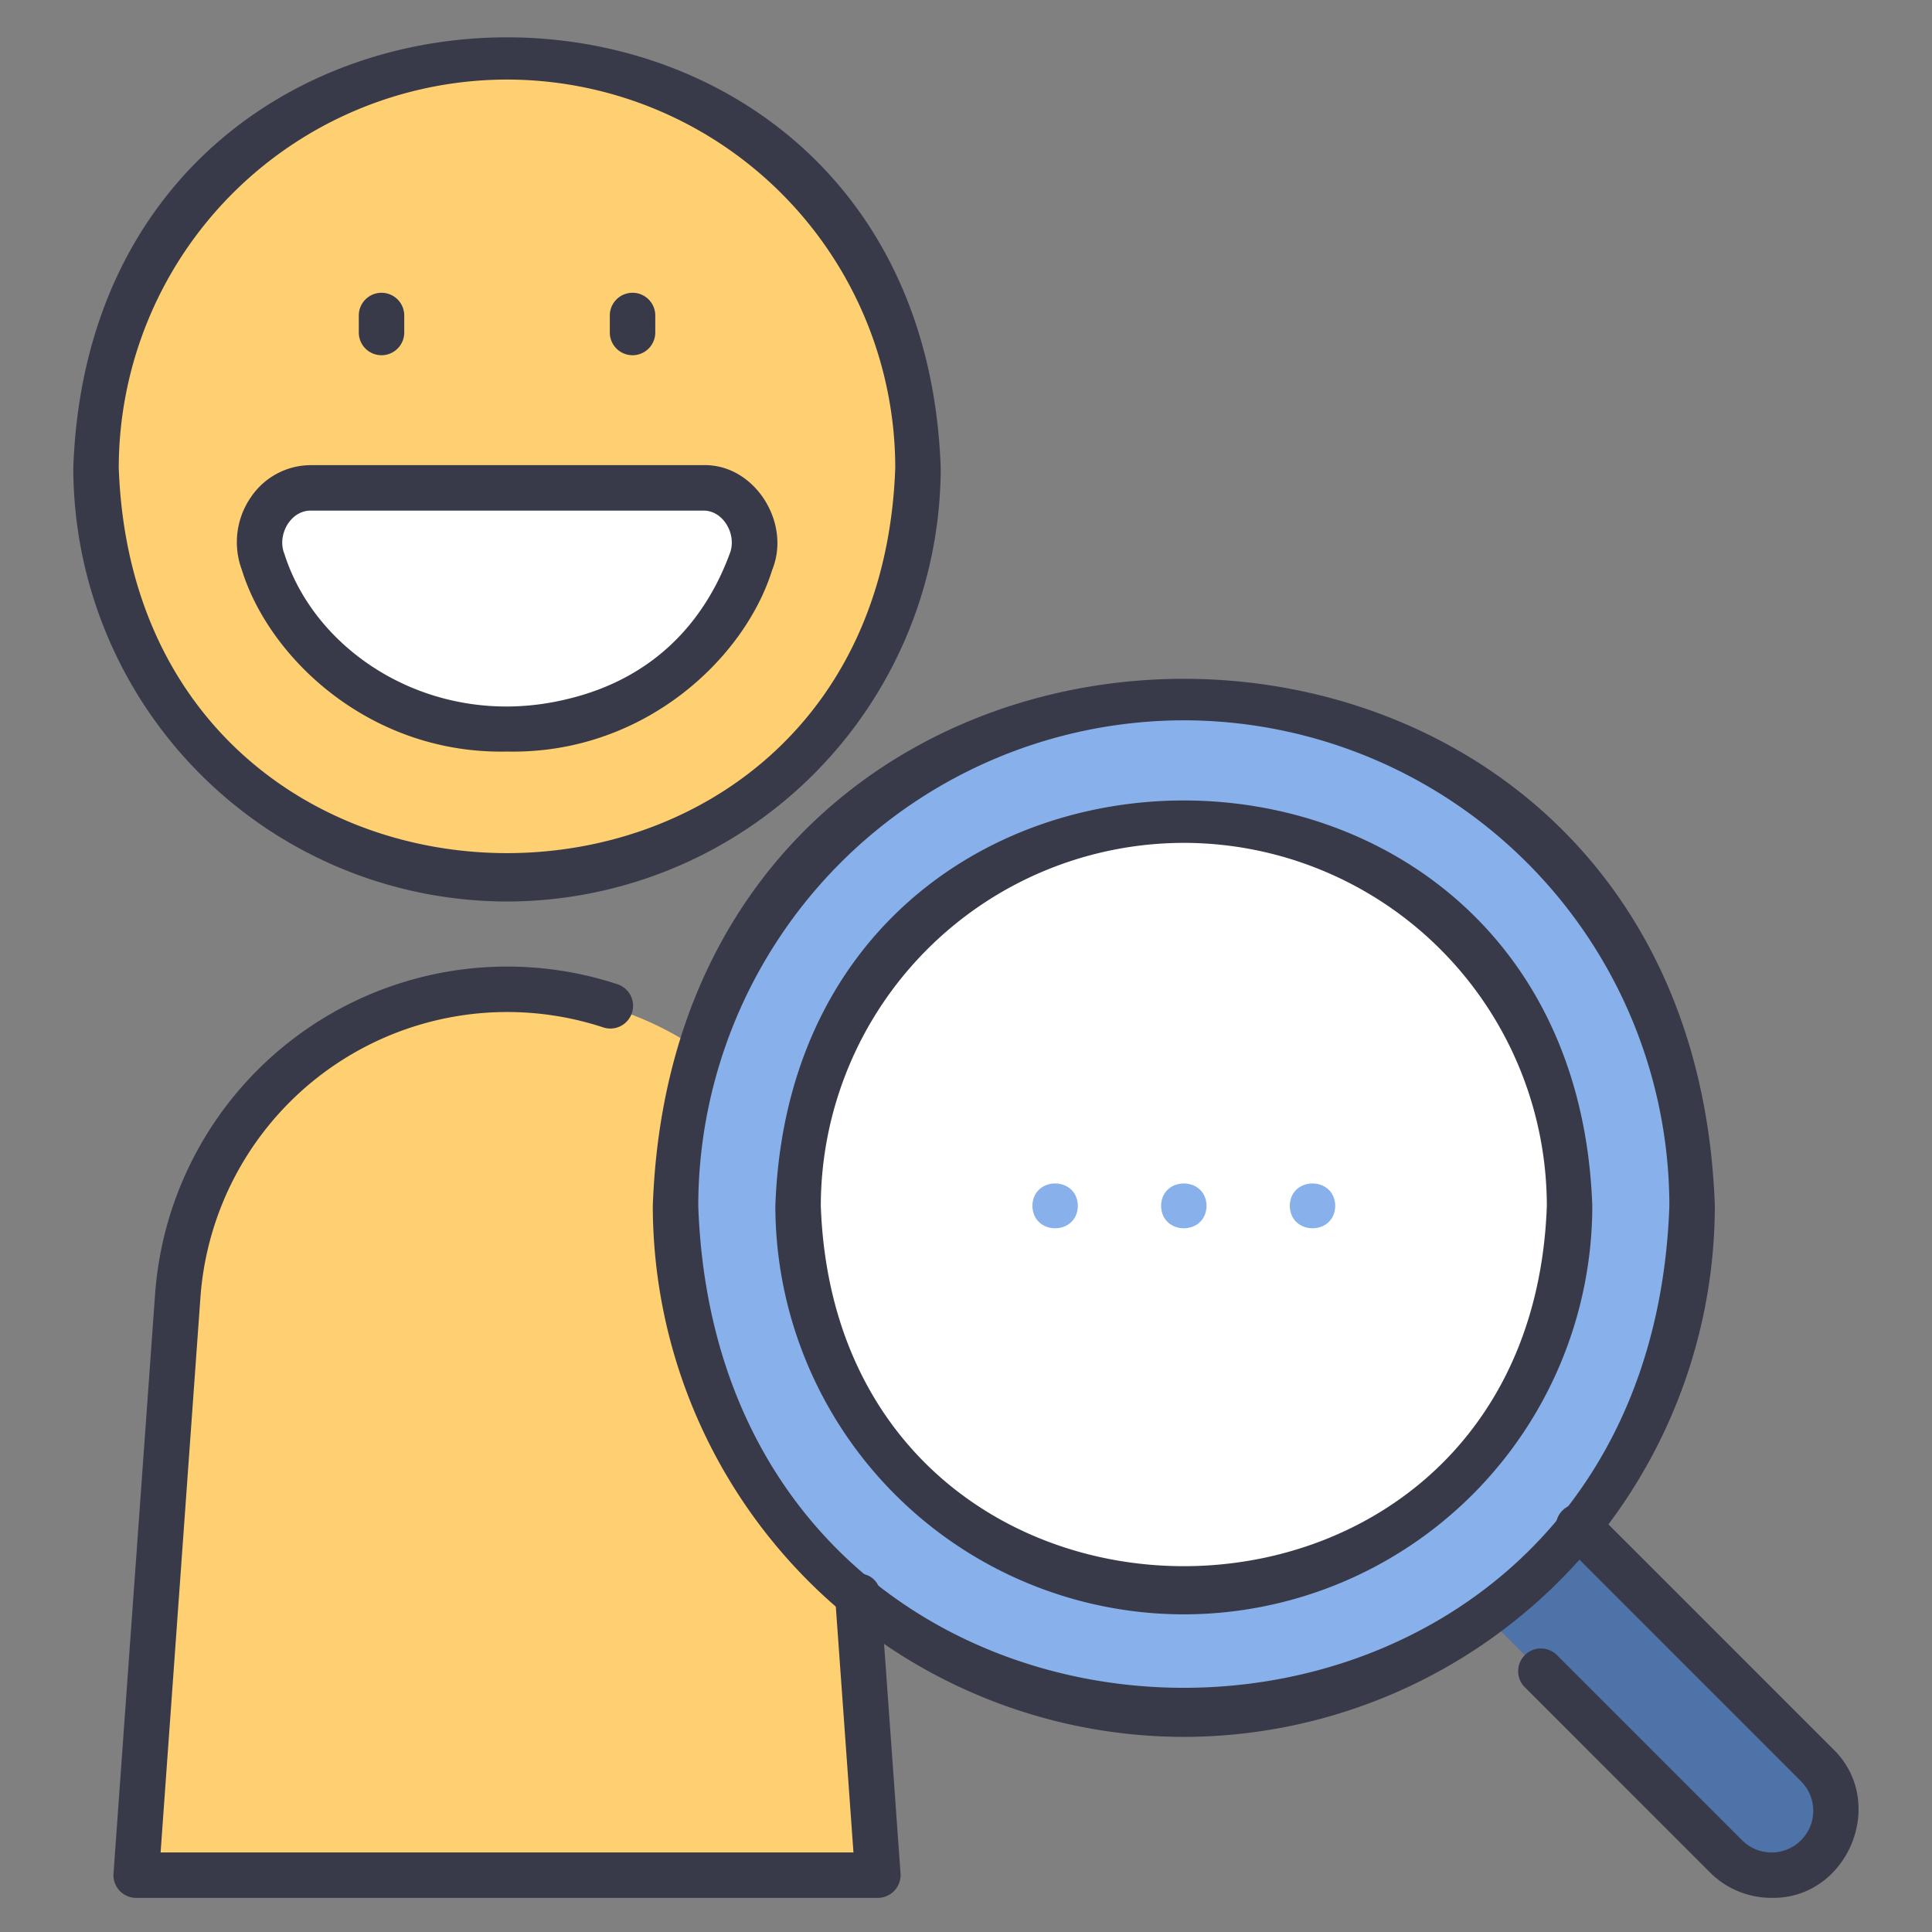 <svg id="icons" xmlns="http://www.w3.org/2000/svg" viewBox="0 0 340 340"><rect x="0" y="0" width="340" height="340" fill="#808080" stroke="none"/><path d="M161.553,82.325A72.324,72.324,0,0,1,89.229,154.65C-6.512,151.341-6.488,13.294,89.23,10A72.324,72.324,0,0,1,161.553,82.325Z" style="fill:#ffd071"/><path d="M147.176,228.04c-6.732-71.356-109.185-71.312-115.894,0L23.967,330H154.491Z" style="fill:#ffd071"/><path d="M54.721,85.857c-6.3,0-10.725,6.741-8.426,12.989,3.76,10.217,12.242,23.466,31.293,28.043a49.837,49.837,0,0,0,23.281,0c19.051-4.577,27.534-17.826,31.294-28.043,2.3-6.248-2.129-12.989-8.426-12.989Z" style="fill:#fff"/><path d="M319.783,326.679a11.337,11.337,0,0,1-16.034,0L256.6,279.532,272.635,263.5l47.148,47.148A11.338,11.338,0,0,1,319.783,326.679Z" style="fill:#4e73a8"/><path d="M297.784,212.213a89.45,89.45,0,0,1-89.451,89.451c-118.413-4.092-118.382-174.828,0-178.9A89.451,89.451,0,0,1,297.784,212.213Z" style="fill:#88b0ea"/><path d="M276.217,212.213A67.884,67.884,0,0,1,208.333,280.1c-89.863-3.1-89.839-132.676,0-135.768A67.884,67.884,0,0,1,276.217,212.213Z" style="fill:#fff"/><path d="M212.333,212.213c-.09,5.258-7.911,5.257-8,0C204.423,206.955,212.244,206.956,212.333,212.213Z" style="fill:#88b0ea"/><path d="M189.685,212.213c-.09,5.258-7.911,5.257-8,0C181.775,206.955,189.6,206.956,189.685,212.213Z" style="fill:#88b0ea"/><path d="M234.981,212.213c-.09,5.258-7.911,5.257-8,0C227.07,206.955,234.892,206.956,234.981,212.213Z" style="fill:#88b0ea"/><path d="M89.228,158.649A76.411,76.411,0,0,1,12.9,82.325c3.586-101.018,149.079-100.991,152.65,0A76.412,76.412,0,0,1,89.228,158.649ZM89.228,14A68.4,68.4,0,0,0,20.9,82.325c3.21,90.429,133.453,90.4,136.65,0A68.4,68.4,0,0,0,89.228,14Z" style="fill:#383a49"/><path d="M154.491,334H23.967a4,4,0,0,1-3.99-4.286l7.316-101.96a62.132,62.132,0,0,1,81.269-54.579,4,4,0,1,1-2.49,7.6,54.133,54.133,0,0,0-70.8,47.548L28.263,326H150.194l-3.22-44.869c-.291-5.234,7.523-5.832,7.979-.572l3.528,49.155A4.026,4.026,0,0,1,154.491,334Z" style="fill:#383a49"/><path d="M89.228,132.261c-24,.516-41.867-16.371-46.687-32.034a13.919,13.919,0,0,1,1.636-12.763,12.748,12.748,0,0,1,10.544-5.607h69.016c9.036-.247,15.529,10.107,12.18,18.371C131.077,115.905,113.241,132.771,89.228,132.261Zm-34.507-42.4c-3.622-.059-6.021,4.35-4.672,7.607C55.713,115.412,76.911,128.689,99.935,123c17.3-4.155,25.032-16.18,28.474-25.535,1.343-3.254-1.045-7.668-4.672-7.607Z" style="fill:#383a49"/><path d="M311.765,333.992a15.29,15.29,0,0,1-10.844-4.483L268.313,296.9a4,4,0,0,1,5.657-5.656l32.607,32.609a7.338,7.338,0,1,0,10.377-10.378L274.93,271.45a4,4,0,0,1,5.657-5.656l42.024,42.023C332.288,317.239,325.126,334.235,311.765,333.992Z" style="fill:#383a49"/><path d="M208.333,305.664a93.557,93.557,0,0,1-93.451-93.451c4.39-123.685,182.531-123.653,186.9,0A93.557,93.557,0,0,1,208.333,305.664Zm0-178.9a85.548,85.548,0,0,0-85.451,85.451c4.014,113.1,166.9,113.067,170.9,0A85.547,85.547,0,0,0,208.333,126.762Z" style="fill:#383a49"/><path d="M208.333,284.1a71.966,71.966,0,0,1-71.884-71.885c3.377-95.14,140.4-95.115,143.768,0A71.965,71.965,0,0,1,208.333,284.1Zm0-135.769a63.956,63.956,0,0,0-63.884,63.884c3,84.553,124.78,84.531,127.768,0A63.956,63.956,0,0,0,208.333,148.329Z" style="fill:#383a49"/><path d="M67.141,51.524a4,4,0,0,0-4,4v2.99a4,4,0,1,0,8,0v-2.99A4,4,0,0,0,67.141,51.524Z" style="fill:#383a49"/><path d="M111.317,62.514a4,4,0,0,0,4-4v-2.99a4,4,0,0,0-8,0v2.99A4,4,0,0,0,111.317,62.514Z" style="fill:#383a49"/></svg>